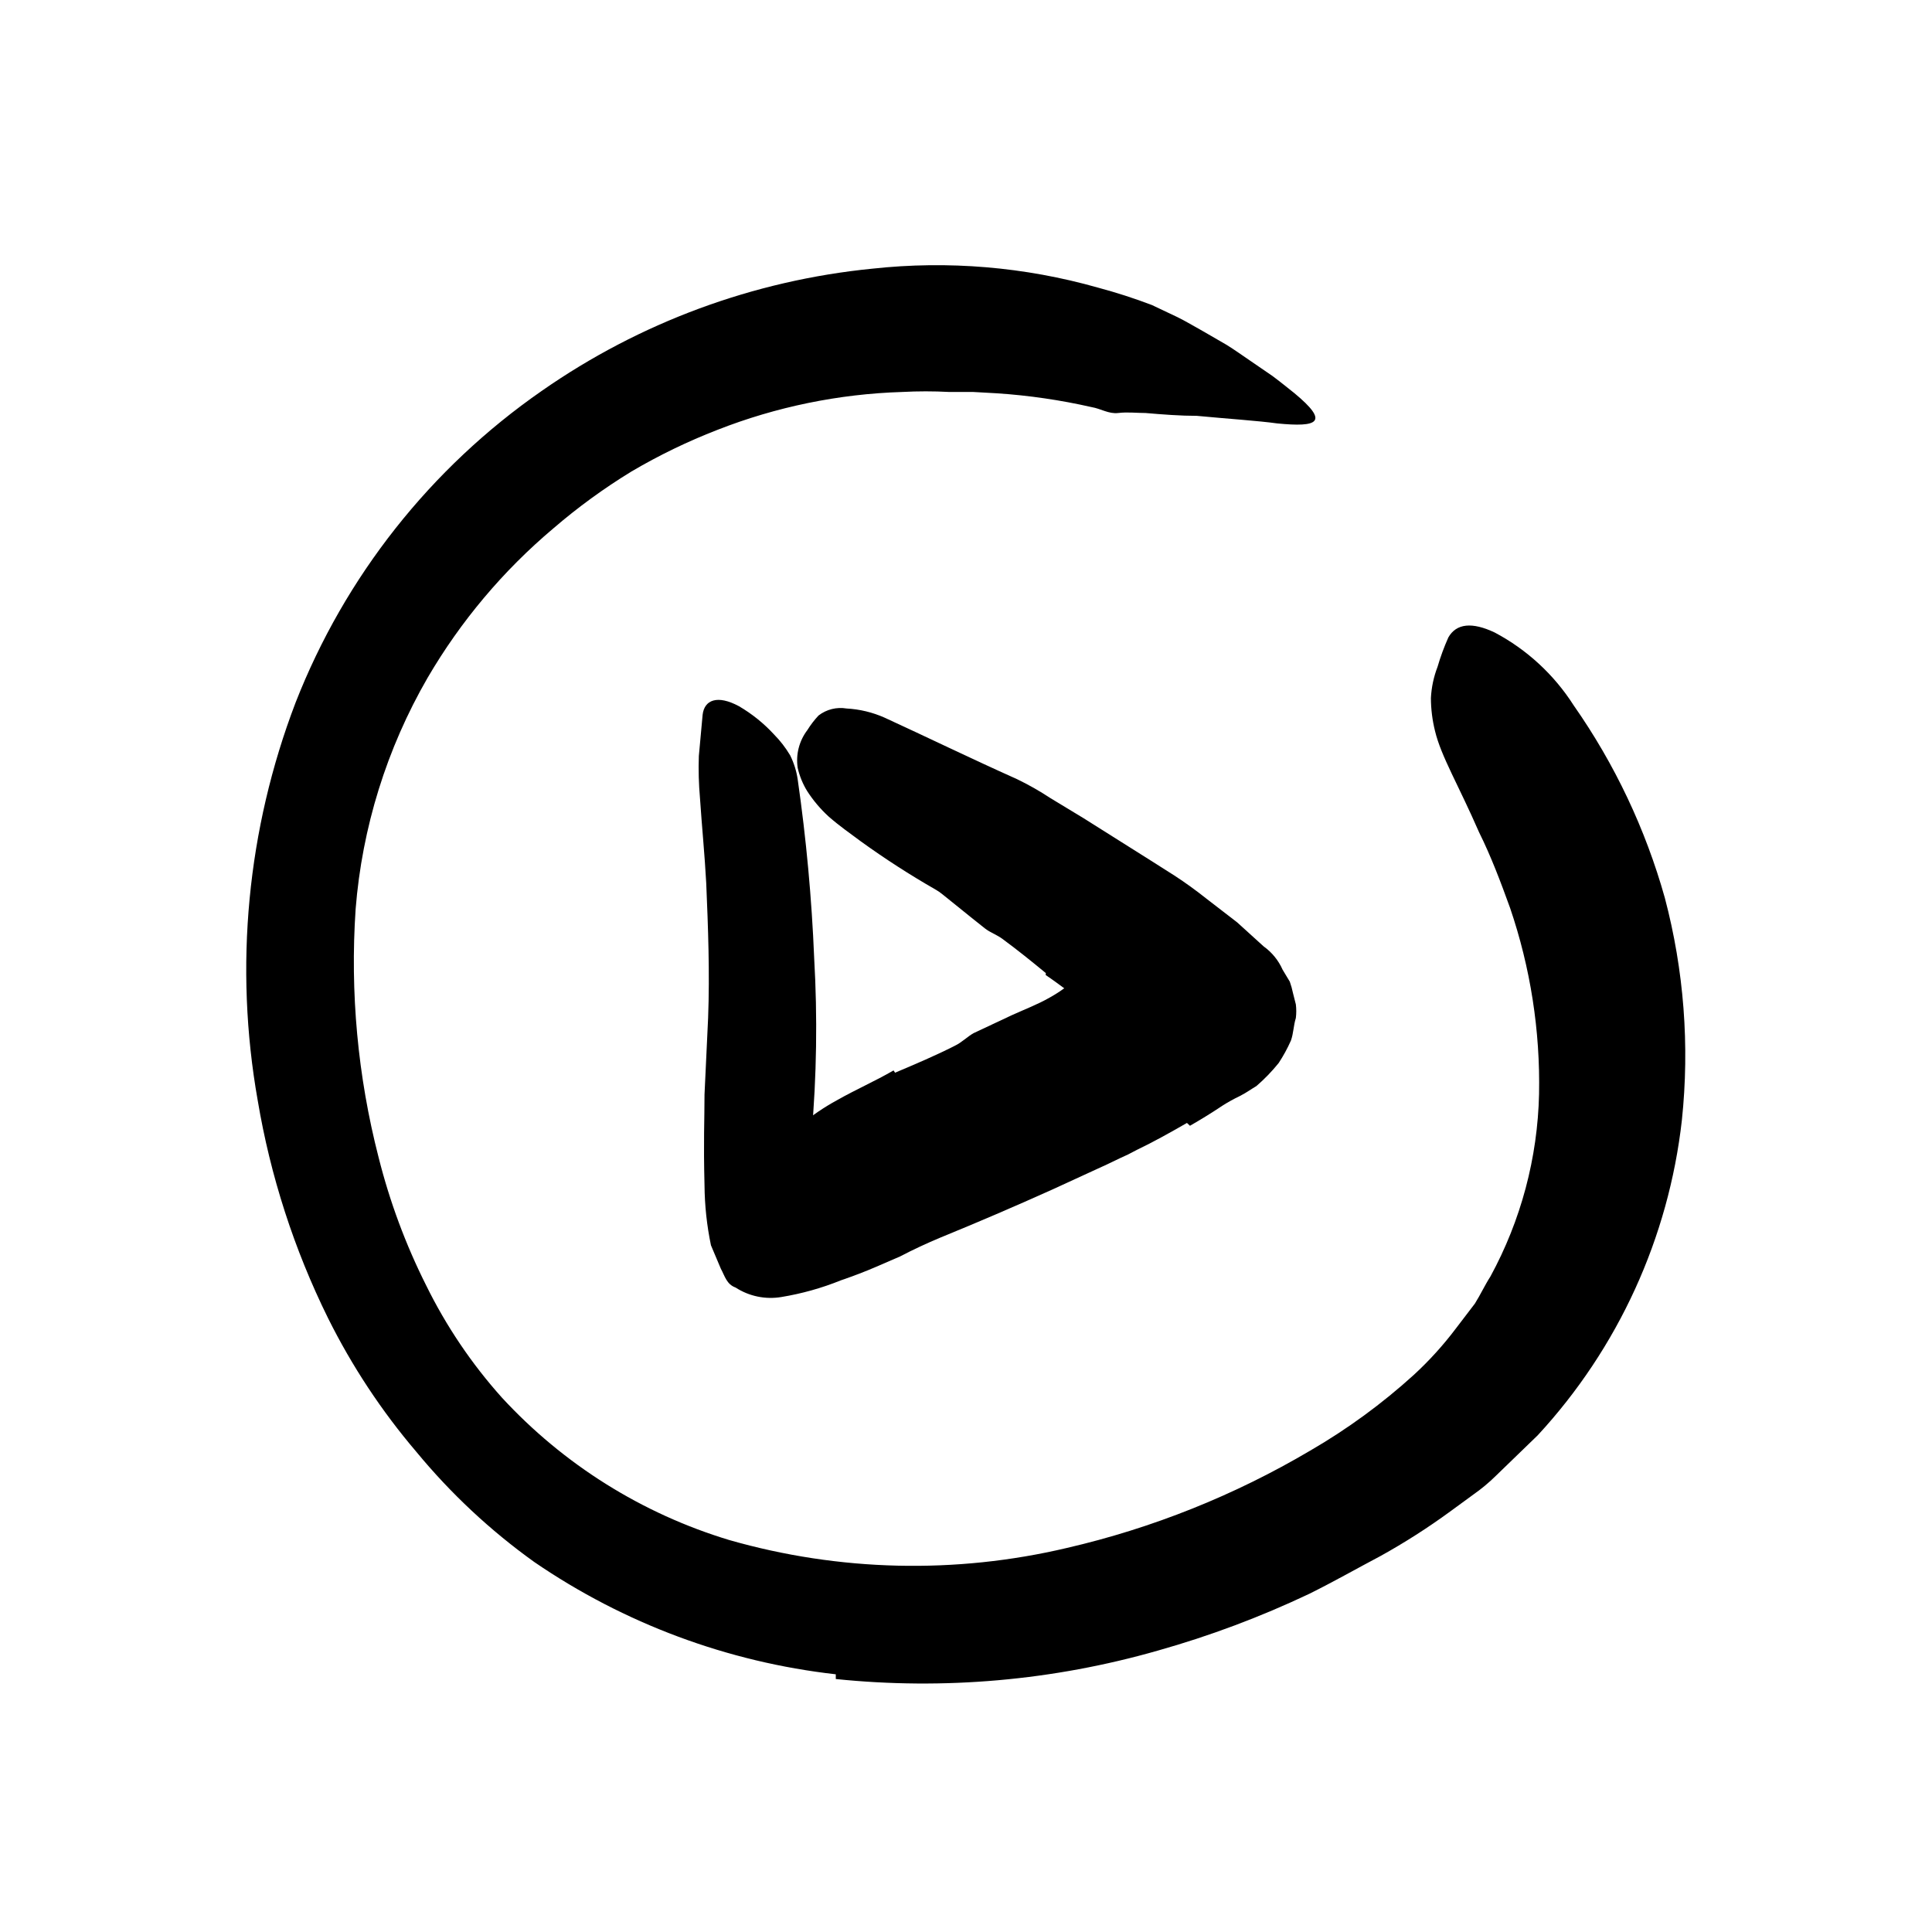 <svg width="96" height="96" viewBox="0 0 96 96" fill="none" xmlns="http://www.w3.org/2000/svg">
<path d="M44.475 53.302C45.473 52.879 46.48 52.455 47.44 51.966C47.798 51.796 48.071 51.505 48.381 51.335L50.264 50.45C50.904 50.159 51.572 49.905 52.146 49.575C52.679 49.283 53.17 48.919 53.605 48.493C54.104 47.926 54.758 47.517 55.487 47.316C55.741 47.316 56.297 47.674 56.739 48.324C57.218 48.936 57.416 49.722 57.285 50.488C57.172 50.724 57.059 50.931 56.946 51.138L56.777 51.458L56.541 51.702C56.245 52.016 55.931 52.311 55.6 52.587C54.929 53.131 54.176 53.567 53.37 53.876C52.455 54.316 51.596 54.863 50.809 55.505C49.868 56.079 48.814 56.596 47.807 57.114L45.925 58.055C44.984 58.554 44.042 58.996 43.158 59.561C42.535 60.107 41.947 60.692 41.398 61.312C41.261 61.438 41.113 61.551 40.955 61.651C40.828 61.72 40.686 61.758 40.541 61.764C40.381 61.728 40.233 61.654 40.108 61.547C39.777 61.284 39.493 60.966 39.271 60.606C39.139 60.399 38.998 60.201 38.885 60.013C38.683 59.673 38.555 59.295 38.508 58.902C38.443 58.513 38.443 58.115 38.508 57.726C38.672 57.347 38.861 56.979 39.073 56.625C39.297 56.346 39.55 56.09 39.826 55.862C40.37 55.412 40.956 55.015 41.577 54.676C42.518 54.14 43.459 53.735 44.4 53.189L44.475 53.302Z" fill="black"/>
<path d="M51.967 48.353C51.261 47.77 50.536 47.186 49.793 46.64C49.52 46.442 49.2 46.339 48.927 46.122C47.986 45.379 47.045 44.598 46.103 43.864C45.67 43.553 45.238 43.224 44.786 42.922C44.146 42.632 43.594 42.177 43.186 41.605C43.063 41.398 43.393 40.974 43.864 40.588C44.334 40.202 44.927 39.826 45.285 39.929C45.925 40.095 46.554 40.303 47.167 40.551C47.759 40.863 48.291 41.277 48.739 41.774C49.403 42.271 50.135 42.671 50.913 42.96C51.713 43.393 52.504 43.901 53.303 44.353L54.781 45.294C55.518 45.769 56.278 46.205 57.059 46.602C57.68 46.904 58.471 46.913 59.148 47.167C59.308 47.203 59.465 47.25 59.619 47.308C60.136 47.609 60.108 47.986 59.449 49.04C59.299 49.275 59.158 49.52 58.998 49.746C58.643 50.358 58.072 50.815 57.398 51.026C56.215 51.121 55.043 50.749 54.132 49.991C53.407 49.529 52.711 48.955 51.958 48.447L51.967 48.353Z" fill="black"/>
<path d="M41.53 83.195C36.154 82.588 31.009 80.672 26.546 77.614C24.366 76.052 22.398 74.214 20.692 72.145C18.961 70.115 17.485 67.88 16.297 65.491C14.612 62.076 13.435 58.433 12.805 54.677C11.63 48.04 12.28 41.208 14.687 34.912C17.138 28.648 21.397 23.256 26.922 19.421C31.787 16.025 37.442 13.935 43.346 13.35C47.108 12.94 50.914 13.259 54.555 14.291C55.464 14.534 56.359 14.823 57.238 15.157L58.508 15.759C58.932 15.966 59.327 16.211 59.741 16.437L60.946 17.134C61.341 17.378 61.718 17.651 62.094 17.905L63.233 18.686C63.6 18.959 63.958 19.251 64.315 19.534C66.075 20.992 65.492 21.237 63.468 21.04C62.527 20.908 61.059 20.814 59.468 20.663C58.659 20.663 57.793 20.597 56.918 20.522C56.466 20.522 56.033 20.465 55.562 20.522C55.092 20.578 54.697 20.305 54.245 20.23C52.697 19.878 51.123 19.648 49.539 19.543L48.362 19.477C47.967 19.477 47.572 19.477 47.177 19.477C46.393 19.435 45.607 19.435 44.824 19.477C41.68 19.575 38.576 20.212 35.647 21.36C34.169 21.933 32.74 22.625 31.374 23.43C30.008 24.265 28.711 25.209 27.497 26.254C25.005 28.354 22.891 30.865 21.247 33.679C19.215 37.196 17.993 41.122 17.671 45.171C17.391 49.315 17.776 53.478 18.81 57.501C19.362 59.701 20.154 61.835 21.172 63.863C22.166 65.887 23.433 67.765 24.937 69.444C28.002 72.769 31.902 75.213 36.231 76.522C41.698 78.088 47.477 78.224 53.012 76.917C57.267 75.933 61.346 74.301 65.106 72.079C66.951 71.01 68.676 69.748 70.254 68.315C71.019 67.611 71.718 66.839 72.344 66.009L73.285 64.776C73.558 64.343 73.793 63.835 74.057 63.43C75.576 60.642 76.405 57.531 76.475 54.357C76.536 51.216 76.049 48.089 75.035 45.115C74.565 43.816 74.094 42.564 73.492 41.35C72.466 38.997 71.61 37.585 71.308 36.334C71.173 35.795 71.103 35.242 71.101 34.687C71.128 34.155 71.239 33.63 71.431 33.134C71.576 32.636 71.756 32.148 71.967 31.675C72.362 30.978 73.144 30.894 74.273 31.43C75.873 32.278 77.225 33.527 78.198 35.054C80.235 37.963 81.765 41.196 82.725 44.616C83.675 48.214 83.962 51.955 83.572 55.656C82.915 61.506 80.405 66.994 76.41 71.317L74.339 73.322C73.99 73.667 73.612 73.982 73.21 74.263L72.052 75.11C70.95 75.915 69.8 76.65 68.607 77.312C67.431 77.934 66.273 78.592 65.059 79.195C62.633 80.345 60.114 81.29 57.53 82.018C52.335 83.505 46.904 83.984 41.53 83.43V83.195Z" fill="black"/>
<path d="M58.979 55.798C58.16 56.269 57.322 56.739 56.494 57.135L56.042 57.37L55.694 57.53L55.007 57.859L52.259 59.121C50.433 59.943 48.591 60.733 46.734 61.492C46.056 61.775 45.388 62.085 44.72 62.434L43.525 62.951C42.96 63.196 42.358 63.422 41.783 63.619C40.832 64.004 39.841 64.281 38.828 64.448C38.037 64.581 37.224 64.413 36.55 63.977C36.108 63.817 36.023 63.422 35.816 63.036L35.327 61.878C35.123 60.9 35.016 59.904 35.007 58.904C34.95 56.608 35.007 55.751 35.007 54.386L35.186 50.575C35.27 48.335 35.186 46.085 35.092 43.883C35.016 42.462 34.875 41.059 34.781 39.648C34.72 38.956 34.701 38.261 34.725 37.568L34.913 35.516C34.998 34.782 35.638 34.509 36.72 35.092C37.367 35.471 37.954 35.943 38.461 36.495C38.769 36.806 39.037 37.154 39.261 37.53C39.45 37.909 39.577 38.316 39.638 38.735C40.061 41.677 40.335 44.64 40.456 47.61C40.624 50.536 40.58 53.471 40.325 56.391C40.24 57.125 40.174 57.172 40.146 57.53C40.107 57.824 40.136 58.124 40.23 58.405C40.521 58.381 40.805 58.305 41.068 58.179L42.075 57.794C45.633 56.306 49.219 54.669 52.701 52.918L53.501 52.504L53.896 52.325L54.715 51.93C55.335 51.648 55.919 51.294 56.456 50.876C56.56 50.801 56.692 50.622 56.532 50.547L56.249 50.292C56.041 50.136 55.843 49.966 55.656 49.784L54.781 49.172L54.329 48.852L54.085 48.683L53.633 48.41C52.513 47.695 51.393 46.989 50.254 46.311C49.115 45.633 47.713 44.956 46.489 44.203C45.212 43.472 43.974 42.674 42.781 41.812C42.245 41.417 41.699 41.031 41.181 40.579C40.77 40.204 40.41 39.777 40.108 39.309C39.89 38.954 39.731 38.566 39.638 38.161C39.535 37.494 39.709 36.815 40.117 36.278C40.278 36.019 40.464 35.776 40.673 35.553C41.068 35.248 41.573 35.122 42.066 35.205C42.715 35.24 43.353 35.393 43.948 35.657C46 36.598 48.202 37.671 50.536 38.716C51.109 38.992 51.662 39.307 52.193 39.657L53.84 40.655L57.172 42.754L58.358 43.507C58.922 43.873 59.449 44.259 59.948 44.655L61.473 45.831L62.79 47.026C63.202 47.321 63.527 47.721 63.732 48.184L64.089 48.777C64.156 48.965 64.209 49.156 64.249 49.351L64.39 49.907C64.418 50.132 64.418 50.359 64.39 50.584C64.268 50.979 64.278 51.328 64.146 51.704C63.973 52.094 63.769 52.468 63.534 52.824C63.202 53.236 62.833 53.617 62.433 53.963C62.15 54.132 61.906 54.311 61.605 54.462C61.307 54.605 61.017 54.765 60.739 54.942C60.221 55.29 59.685 55.619 59.129 55.939L58.979 55.798Z" fill="black"/>
</svg>
